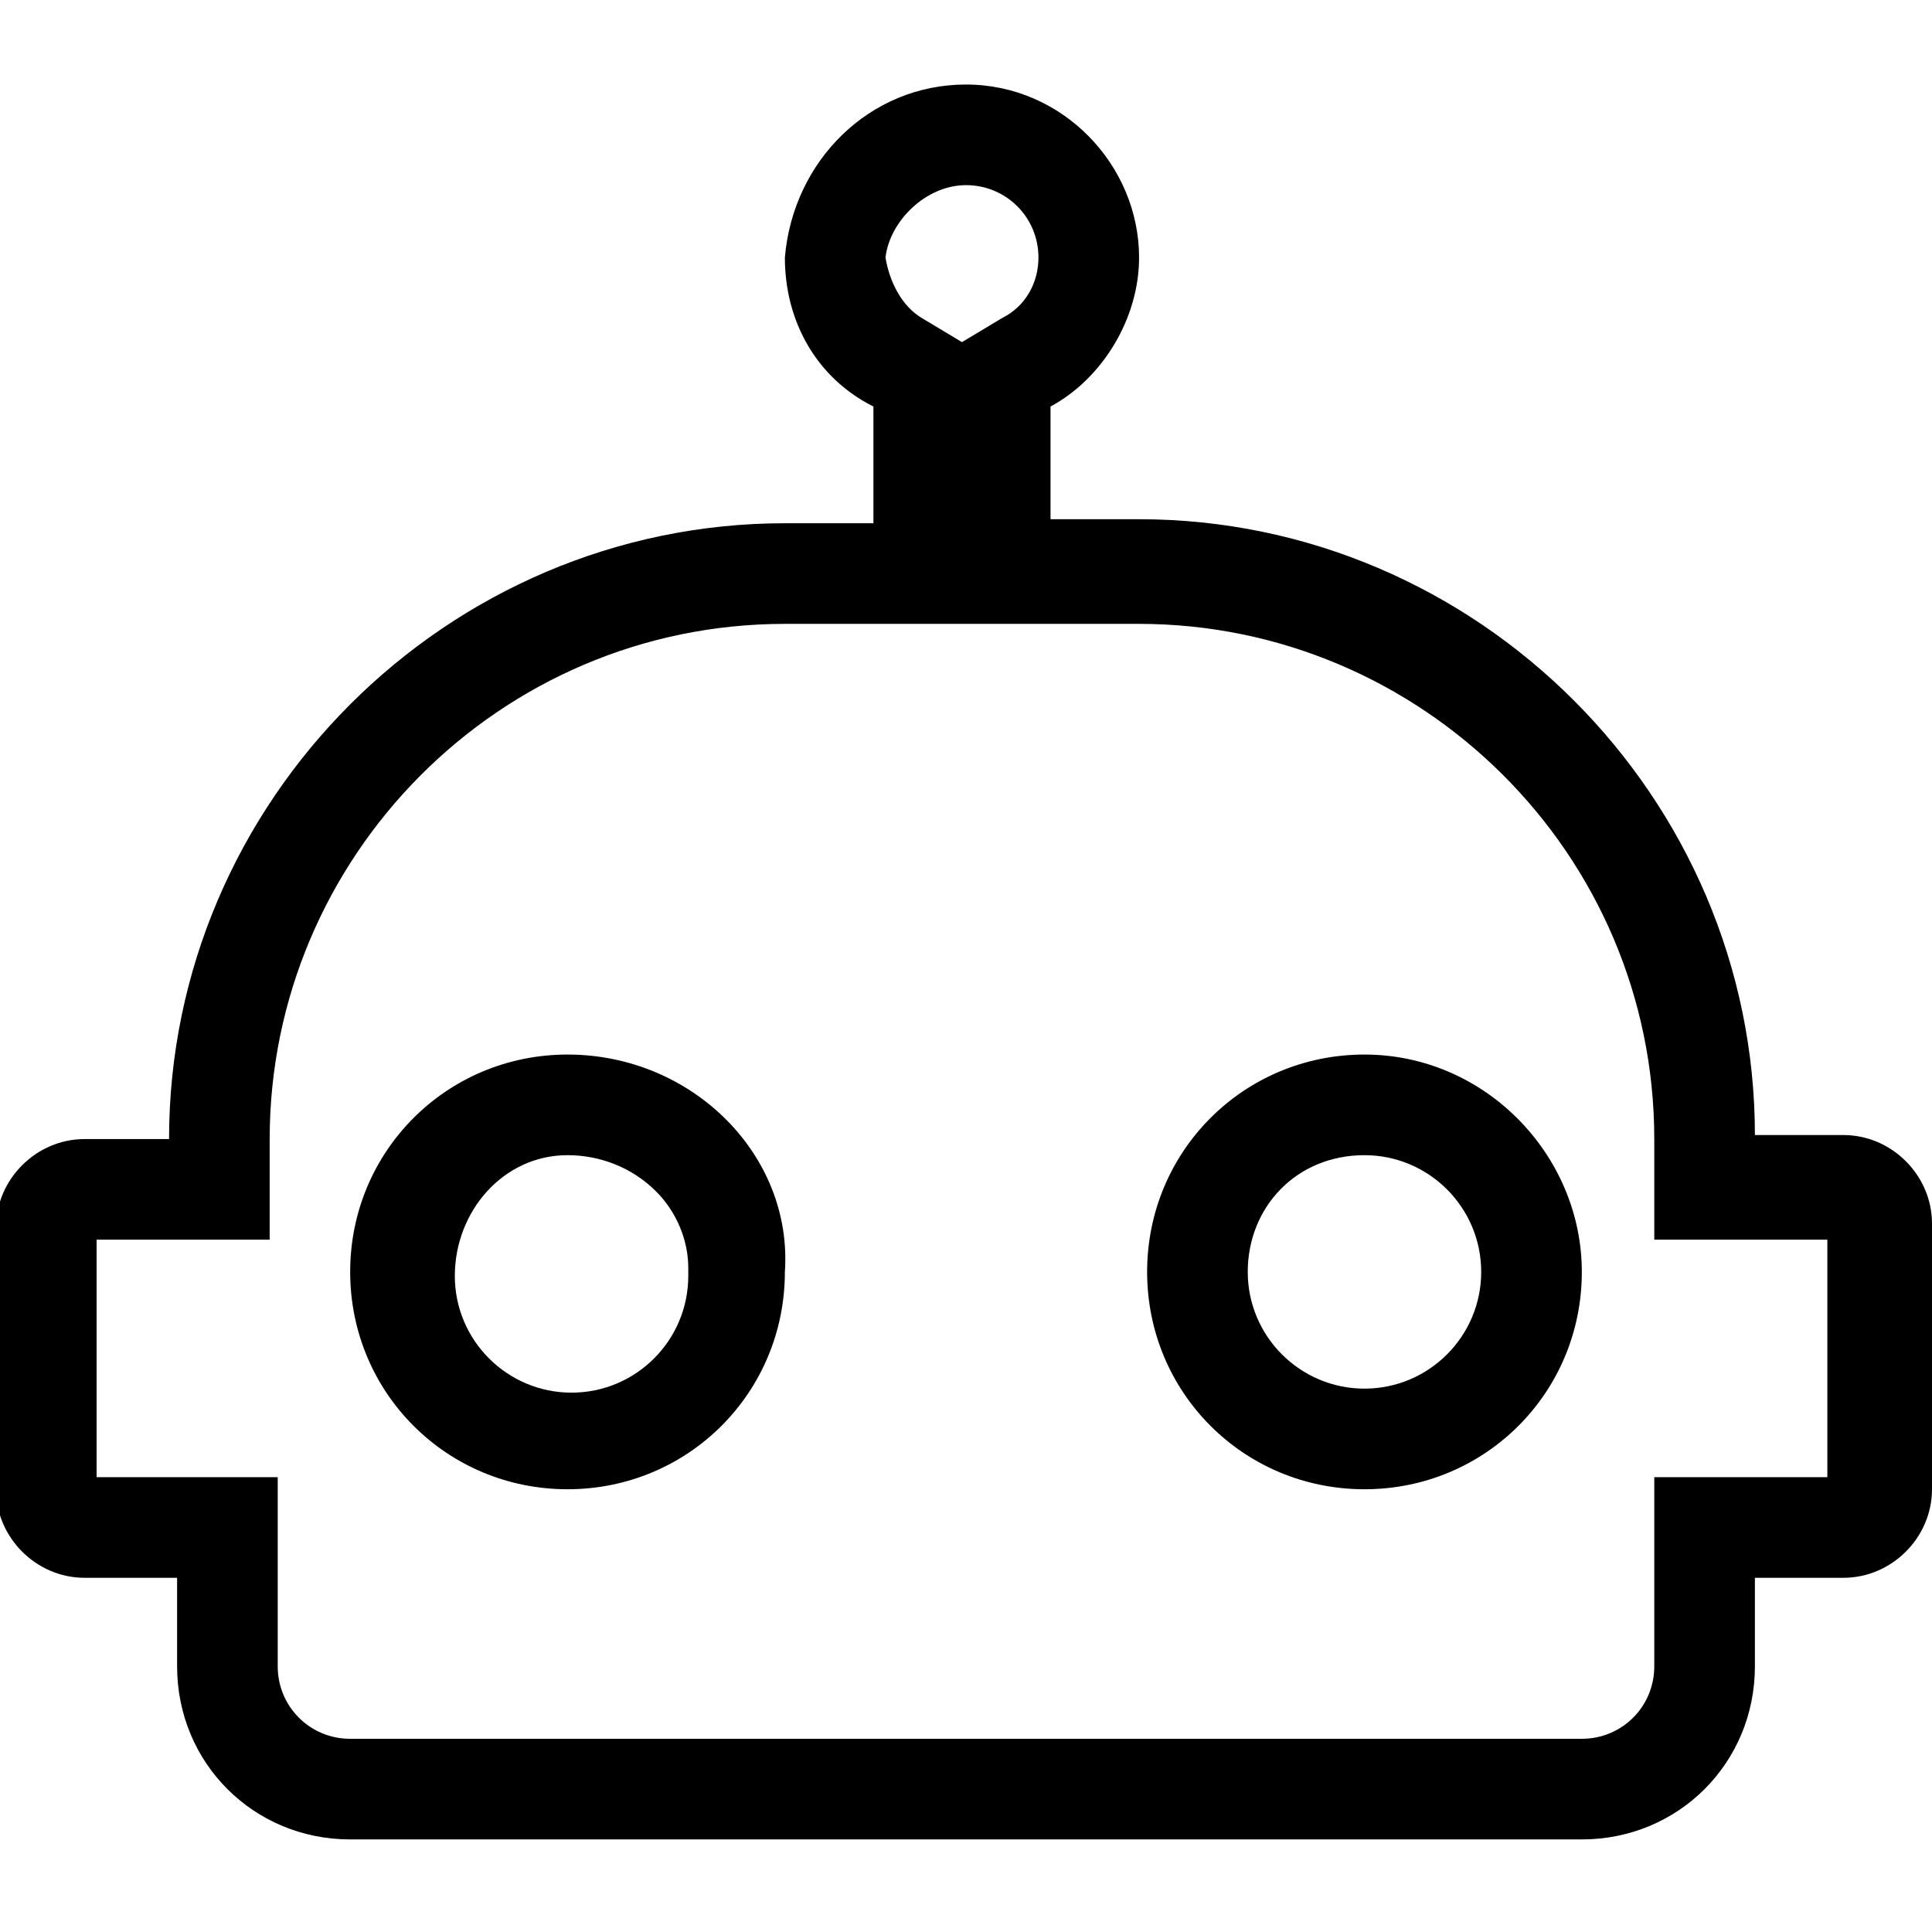 <svg enable-background="new 0 0 48 48" viewBox="0 0 48 48" xmlns="http://www.w3.org/2000/svg"><path d="m24 4.6c1 0 1.8.8 1.8 1.8 0 .6-.3 1.2-.9 1.5l-1 .6-1-.6c-.5-.3-.8-.9-.9-1.5.1-.9 1-1.8 2-1.8m4.3 10.9c7 0 12.8 5.7 12.8 12.8v2.5h2.5 1.8v5.9h-1.8-2.5v2.5 2.2c0 1-.8 1.8-1.8 1.8h-30.6c-1 0-1.8-.8-1.8-1.8v-2.2-2.5h-2.5-2v-5.9h1.8 2.5v-2.5c0-7 5.7-12.8 12.8-12.8h2.2 2.5 2zm-4.3-13.4c-2.4 0-4.3 1.9-4.5 4.3 0 1.6.8 3 2.2 3.7v2.9h-2.2c-8.4 0-15.3 6.9-15.3 15.3h-2.1c-1.2 0-2.2 1-2.2 2.2v6.5c0 1.2 1 2.2 2.2 2.2h2.3v2.2c0 2.4 1.9 4.3 4.3 4.3h30.6c2.4 0 4.3-1.9 4.3-4.3v-2.2h2.2c1.2 0 2.2-1 2.2-2.2v-6.6c0-1.2-1-2.2-2.2-2.2h-2.2c0-8.4-6.9-15.3-15.3-15.3h-2.2v-2.8c1.3-.7 2.2-2.2 2.2-3.7 0-2.3-1.9-4.3-4.3-4.3z"/><path d="m14.1 28.7c.8 0 1.6.3 2.2.9.5.5.8 1.2.8 1.9v.1.1c0 1.6-1.3 2.9-2.9 2.9s-2.9-1.3-2.9-2.9 1.2-3 2.8-3m0-2.5c-3 0-5.4 2.4-5.4 5.4s2.4 5.4 5.4 5.4 5.4-2.4 5.4-5.4c.2-2.9-2.3-5.4-5.4-5.4z"/><path d="m33.9 28.7c1.6 0 2.9 1.3 2.9 2.9s-1.3 2.9-2.9 2.9-2.9-1.3-2.9-2.9 1.2-2.9 2.9-2.9m0-2.5c-3 0-5.4 2.4-5.4 5.4s2.4 5.4 5.4 5.4 5.4-2.4 5.4-5.4c0-2.9-2.4-5.4-5.4-5.4z"/></svg>